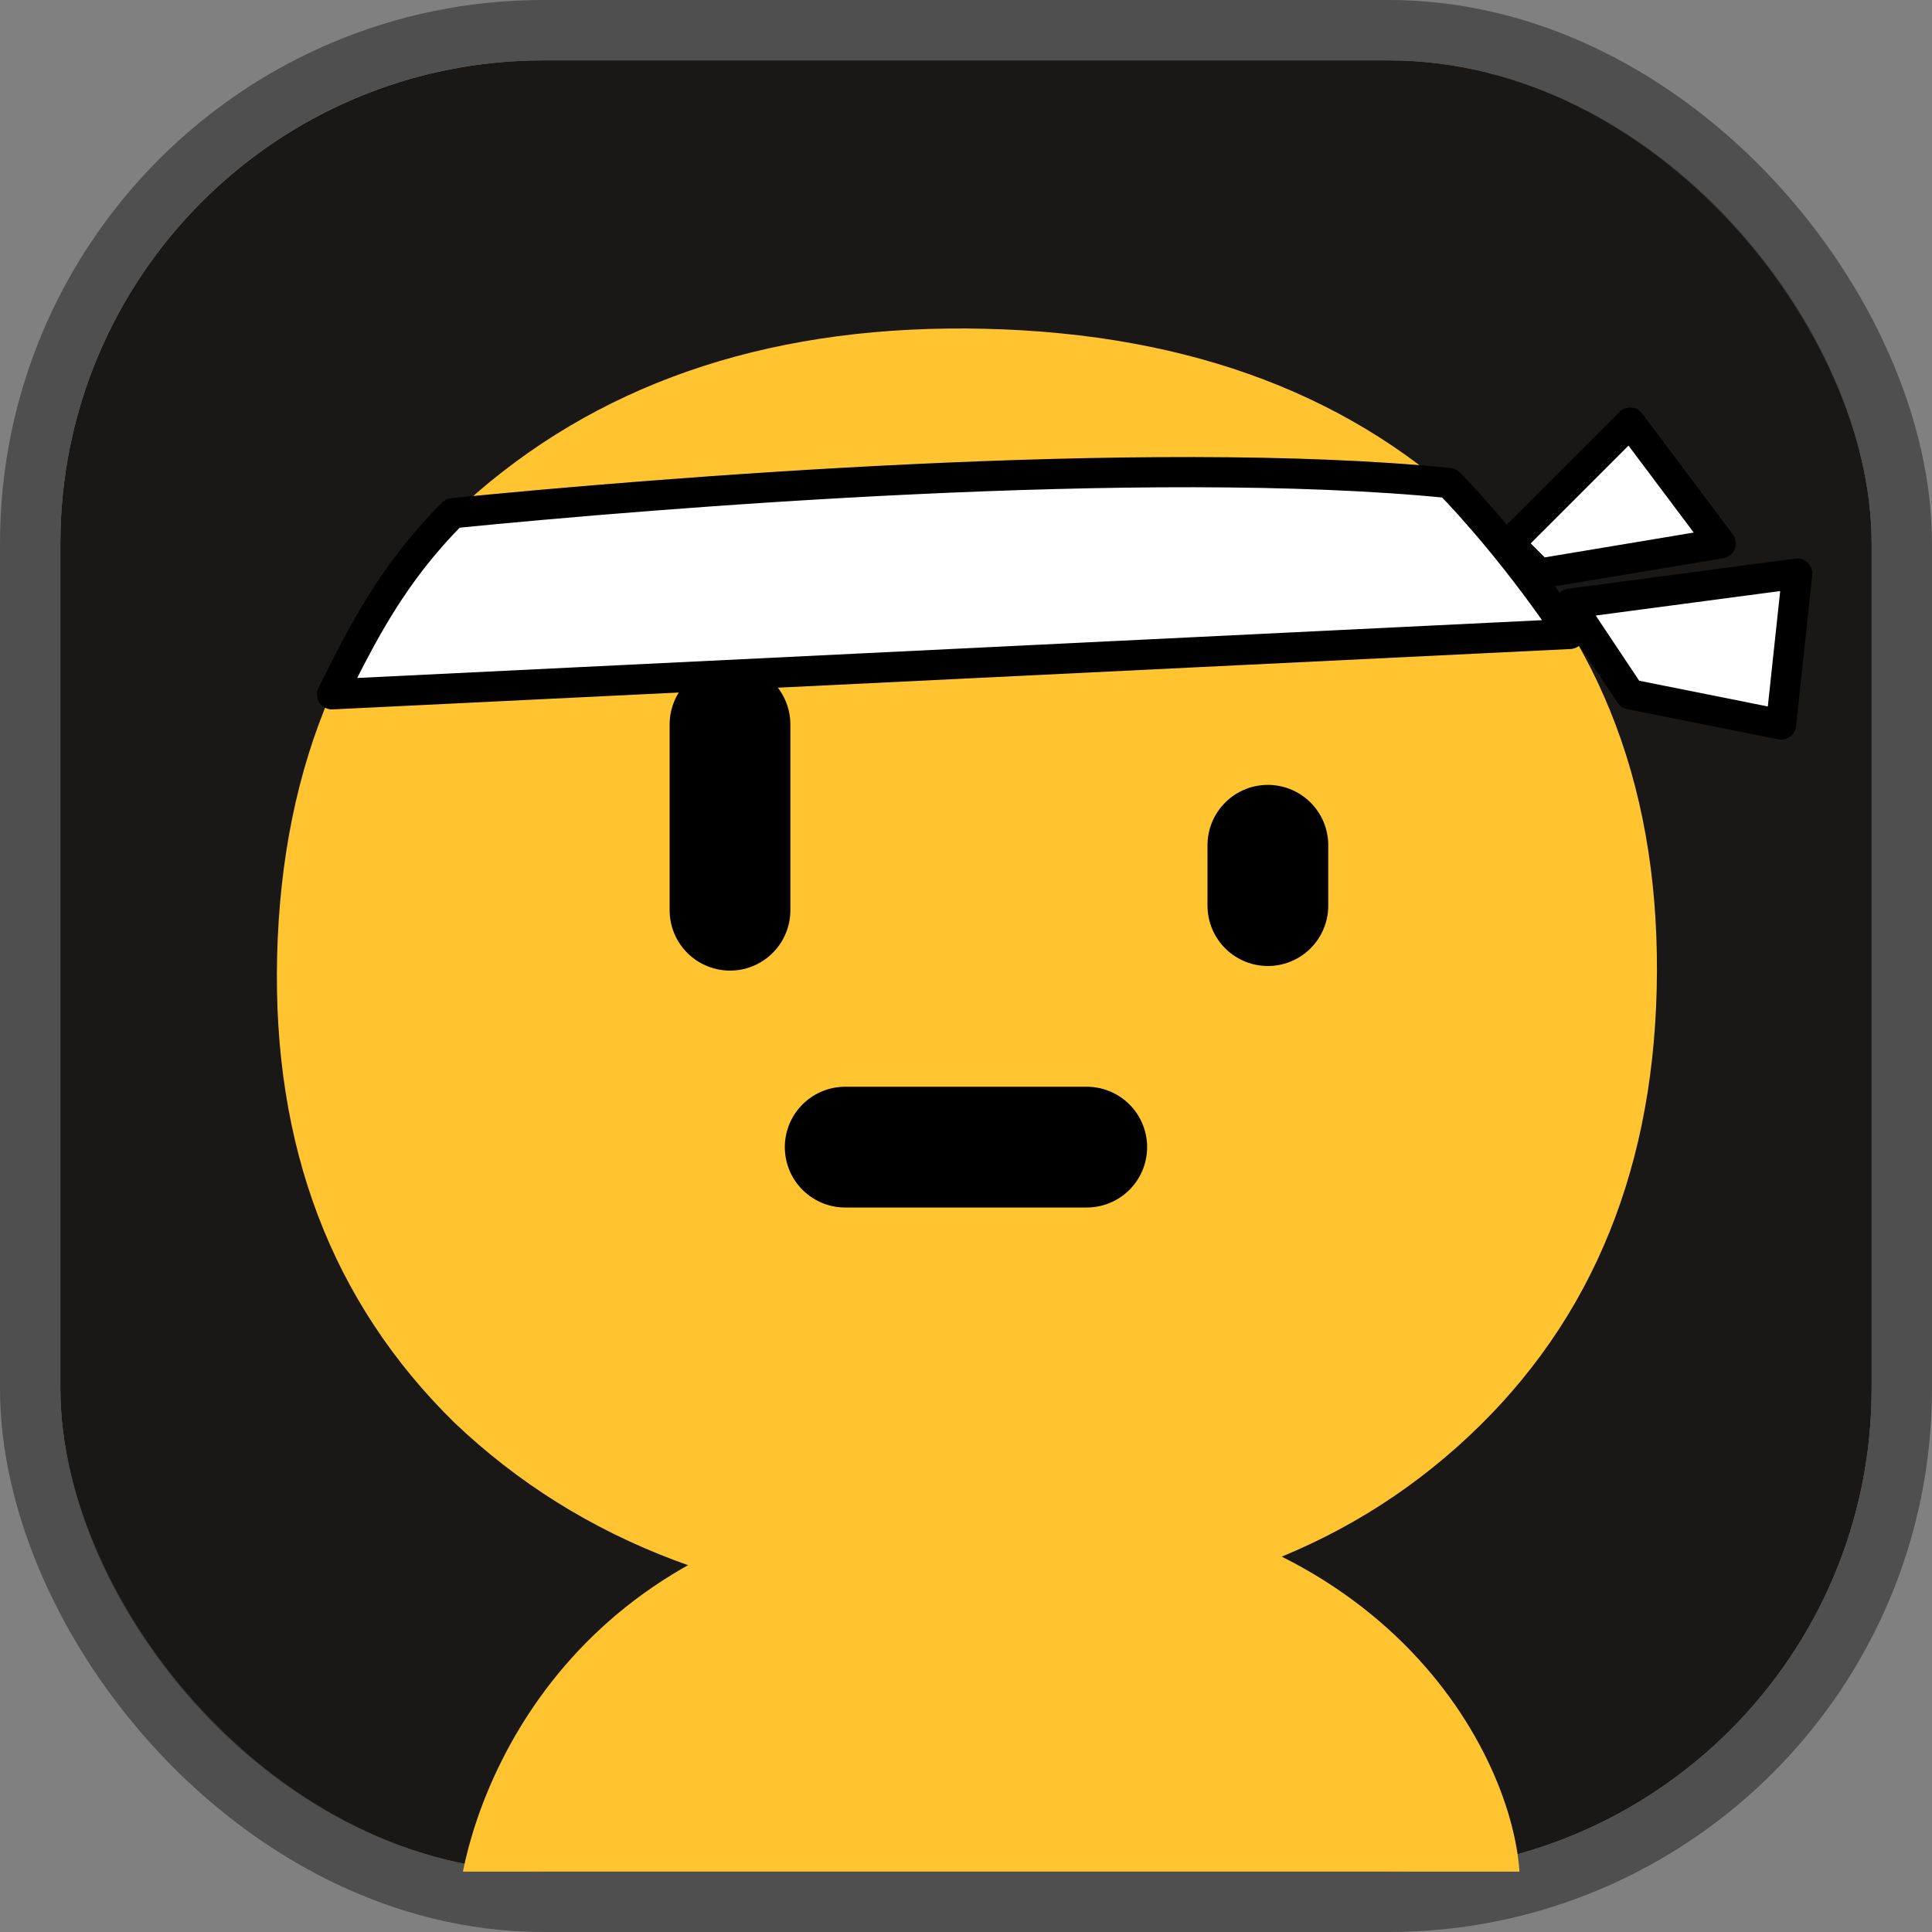<svg xmlns="http://www.w3.org/2000/svg" width="32" height="32" viewBox="0 0 32 32" fill="none">
  <rect x="0" y="0" width="32" height="32" fill="#808080" stroke="none"/>
  <rect x="1" y="1" width="30" height="30" rx="8" fill="#191817"/>
  <rect x="0.5" y="0.5" width="31" height="31" rx="8.5" stroke="#434343" stroke-opacity="0.8"/>
  <path d="M7.525 23.562C9.625 25.561 12.386 26.602 15.808 26.685C19.231 26.768 22.006 25.862 24.133 23.967C26.261 22.071 27.363 19.547 27.44 16.392C27.518 13.171 26.541 10.562 24.508 8.566C22.475 6.569 19.748 5.529 16.325 5.446C12.903 5.363 10.094 6.268 7.899 8.162C5.772 10.057 4.669 12.615 4.59 15.836C4.514 18.991 5.492 21.566 7.525 23.562Z" fill="#FFC42F"/>
  <path d="M12.091 12L12.091 15.076" stroke="black" stroke-width="2" stroke-linecap="round"/>
  <path d="M18 19C15.999 19 13.999 19 13.999 19" stroke="black" stroke-width="2" stroke-linecap="round"/>
  <path d="M21 14L21 15" stroke="black" stroke-width="2" stroke-linecap="round"/>
  <path d="M25.167 31H7.667C8.083 28.917 10.083 24.75 16.417 24.75C22.75 24.75 25.028 28.917 25.167 31Z" fill="#FFC42F"/>
  <path d="M24 8C19 7.5 10.833 8.167 7.5 8.5C6.5 9.5 6 10.5 5.5 11.5L26 10.5C25.2 9.3 24.333 8.333 24 8Z" fill="white" stroke="black" stroke-width="0.5" stroke-linejoin="round"/>
  <path d="M29.768 9.5L26 10L27 11.5L29.5 12L29.768 9.5Z" fill="white" stroke="black" stroke-width="0.5" stroke-linejoin="round"/>
  <path d="M25 9L25.5 9.5L28.5 9L27 7L25 9Z" fill="white" stroke="black" stroke-width="0.5" stroke-linejoin="round"/>
</svg>